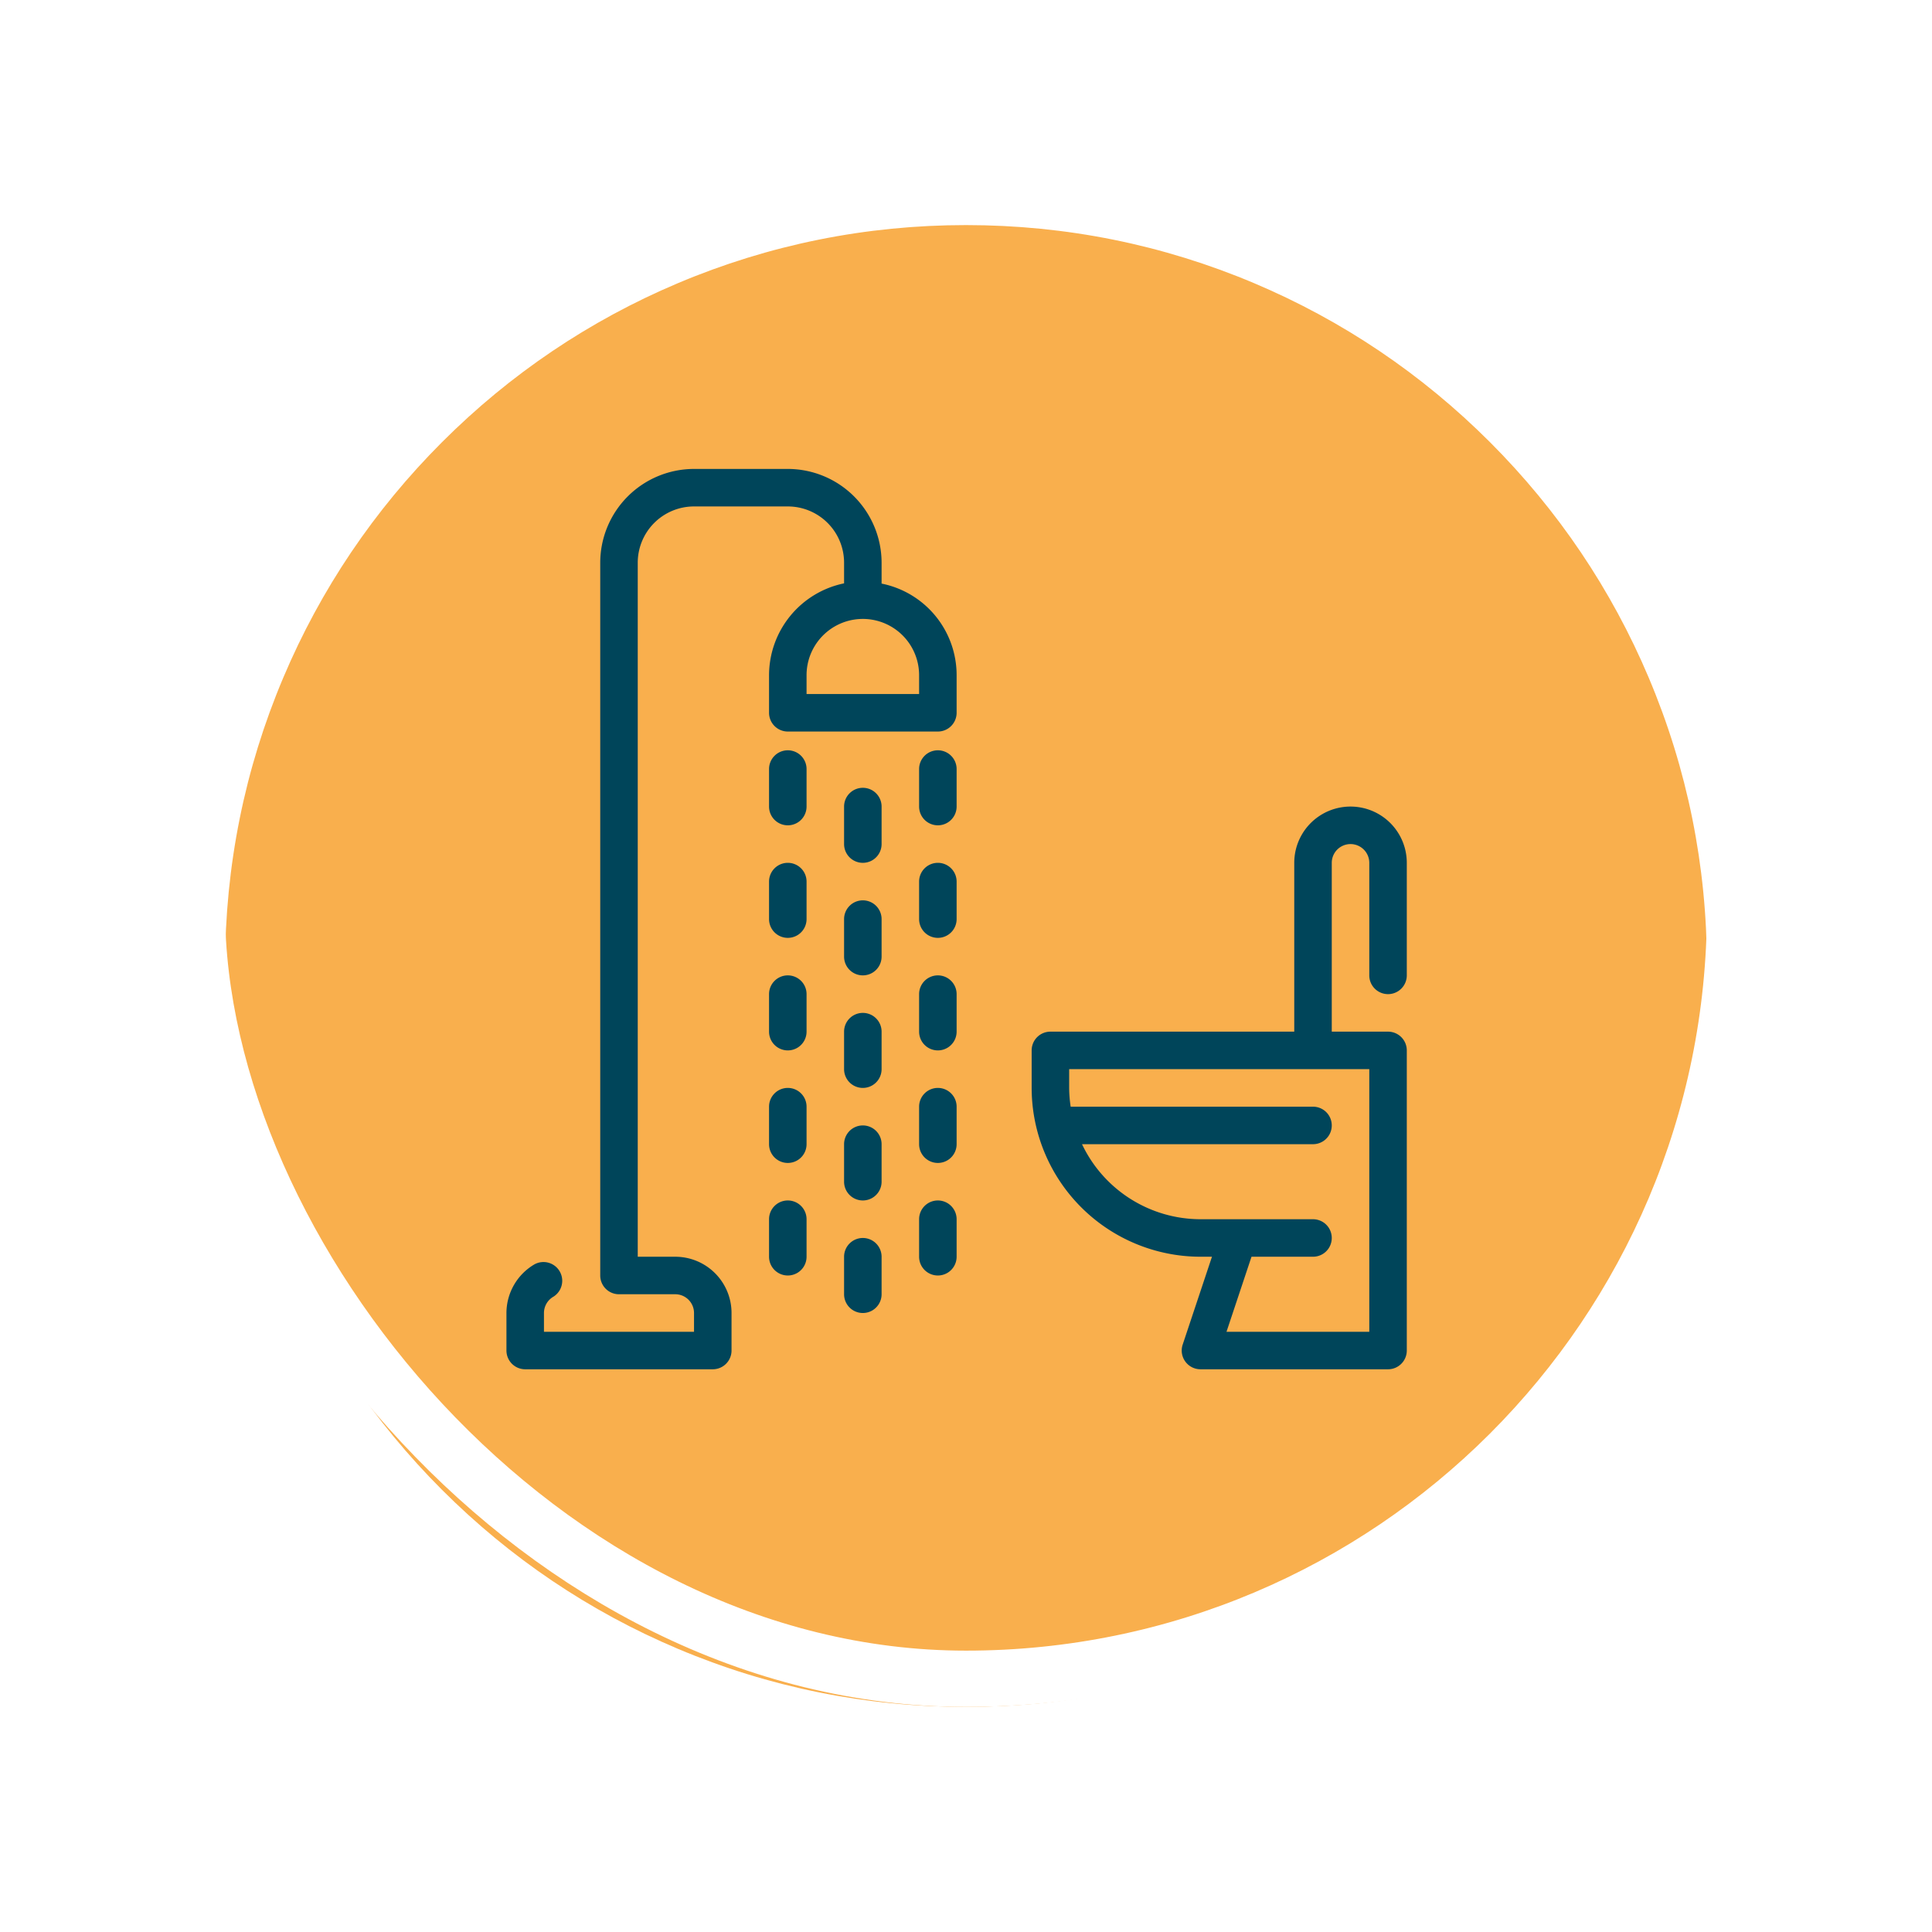 <svg xmlns="http://www.w3.org/2000/svg" xmlns:xlink="http://www.w3.org/1999/xlink" width="103" height="103" viewBox="0 0 103 103">
  <defs>
    <filter id="Trazado_896985" x="0" y="0" width="103" height="103" filterUnits="userSpaceOnUse">
      <feOffset dy="3" input="SourceAlpha"/>
      <feGaussianBlur stdDeviation="3" result="blur"/>
      <feFlood flood-opacity="0.161"/>
      <feComposite operator="in" in2="blur"/>
      <feComposite in="SourceGraphic"/>
    </filter>
  </defs>
  <g id="Grupo_1112880" data-name="Grupo 1112880" transform="translate(-821.051 -8908)">
    <g id="Grupo_1107785" data-name="Grupo 1107785" transform="translate(830.051 8914)">
      <g id="Grupo_1098742" data-name="Grupo 1098742">
        <g transform="matrix(1, 0, 0, 1, -9, -6)" filter="url(#Trazado_896985)">
          <g id="Trazado_896985-2" data-name="Trazado 896985" transform="translate(9 6)" fill="#f8a230" opacity="0.859">
            <path d="M 42.5 83.5 C 36.964 83.5 31.595 82.416 26.541 80.279 C 21.659 78.214 17.274 75.257 13.509 71.491 C 9.743 67.726 6.786 63.341 4.721 58.459 C 2.584 53.405 1.5 48.036 1.5 42.5 C 1.5 36.964 2.584 31.595 4.721 26.541 C 6.786 21.659 9.743 17.274 13.509 13.509 C 17.274 9.743 21.659 6.786 26.541 4.721 C 31.595 2.584 36.964 1.5 42.5 1.5 C 48.036 1.5 53.405 2.584 58.459 4.721 C 63.341 6.786 67.725 9.743 71.491 13.509 C 75.257 17.274 78.214 21.659 80.279 26.541 C 82.416 31.595 83.5 36.964 83.5 42.5 C 83.5 48.036 82.416 53.405 80.279 58.459 C 78.214 63.341 75.257 67.726 71.491 71.491 C 67.725 75.257 63.341 78.214 58.459 80.279 C 53.405 82.416 48.036 83.5 42.5 83.5 Z" stroke="none"/>
            <path d="M 42.5 3 C 37.166 3 31.994 4.044 27.126 6.103 C 22.422 8.092 18.198 10.941 14.569 14.569 C 10.941 18.198 8.092 22.422 6.103 27.126 C 4.044 31.994 3 37.166 3 42.5 C 3 47.834 4.044 53.006 6.103 57.874 C 8.092 62.578 10.941 66.802 14.569 70.431 C 18.198 74.059 22.422 76.908 27.126 78.897 C 31.994 80.956 37.166 82 42.5 82 C 47.834 82 53.006 80.956 57.874 78.897 C 62.577 76.908 66.802 74.059 70.431 70.431 C 74.059 66.802 76.908 62.578 78.897 57.874 C 80.956 53.006 82 47.834 82 42.5 C 82 37.166 80.956 31.994 78.897 27.126 C 76.908 22.422 74.059 18.198 70.431 14.569 C 66.802 10.941 62.577 8.092 57.874 6.103 C 53.006 4.044 47.834 3 42.5 3 M 42.5 0 C 65.972 0 85 19.028 85 42.5 L 85 42.5 C 85 65.972 65.972 85 42.5 85 C 19.028 85 -7.62939453125e-06 65.972 -7.62939453125e-06 42.5 L -7.62939453125e-06 42.5 C -7.62939453125e-06 19.028 19.028 0 42.5 0 Z" stroke="none" fill="#fff"/>
          </g>
        </g>
        <g id="Rectángulo_400907" data-name="Rectángulo 400907" transform="translate(0)" fill="none" stroke="#fff" stroke-width="3">
          <rect width="85" height="85" rx="42.5" stroke="none"/>
          <rect x="1.5" y="1.5" width="82" height="82" rx="41" fill="none"/>
        </g>
      </g>
    </g>
    <g id="Layer_7" data-name="Layer 7" transform="translate(848.051 8933)">
      <path id="Trazado_980018" data-name="Trazado 980018" d="M20,6.113V5a5.006,5.006,0,0,0-5-5H10A5.006,5.006,0,0,0,5,5V43a1,1,0,0,0,1,1H9a1,1,0,0,1,1,1v1H2V45a1,1,0,0,1,.5-.867,1,1,0,0,0-1-1.731A3.012,3.012,0,0,0,0,45v2a1,1,0,0,0,1,1H11a1,1,0,0,0,1-1V45a3,3,0,0,0-3-3H7V5a3,3,0,0,1,3-3h5a3,3,0,0,1,3,3V6.1A5.009,5.009,0,0,0,14,11v2a1,1,0,0,0,1,1h8a1,1,0,0,0,1-1V11a4.977,4.977,0,0,0-4-4.887ZM22,12H16V11a3,3,0,0,1,5.6-1.5h0A3.006,3.006,0,0,1,22,11Z" fill="#00455a"/>
      <path id="Trazado_980019" data-name="Trazado 980019" d="M47,28a1,1,0,0,0,1-1V21a3,3,0,0,0-6,0v9H29a1,1,0,0,0-1,1v2a9.01,9.01,0,0,0,9,9h.613l-1.561,4.684A1,1,0,0,0,37,48H47a1,1,0,0,0,1-1V31a1,1,0,0,0-1-1H44V21a1,1,0,0,1,2,0v6A1,1,0,0,0,47,28ZM46,46H38.388l1.333-4H43a1,1,0,0,0,0-2H37a7,7,0,0,1-6.315-4H43a1,1,0,0,0,0-2H30.08A7.026,7.026,0,0,1,30,33V32H46Z" fill="#00455a"/>
      <path id="Trazado_980020" data-name="Trazado 980020" d="M15,15a1,1,0,0,0-1,1v2a1,1,0,0,0,2,0V16A1,1,0,0,0,15,15Z" fill="#00455a"/>
      <path id="Trazado_980021" data-name="Trazado 980021" d="M19,17a1,1,0,0,0-1,1v2a1,1,0,0,0,2,0V18A1,1,0,0,0,19,17Z" fill="#00455a"/>
      <path id="Trazado_980022" data-name="Trazado 980022" d="M23,15a1,1,0,0,0-1,1v2a1,1,0,0,0,2,0V16A1,1,0,0,0,23,15Z" fill="#00455a"/>
      <path id="Trazado_980023" data-name="Trazado 980023" d="M15,21a1,1,0,0,0-1,1v2a1,1,0,0,0,2,0V22A1,1,0,0,0,15,21Z" fill="#00455a"/>
      <path id="Trazado_980024" data-name="Trazado 980024" d="M19,23a1,1,0,0,0-1,1v2a1,1,0,0,0,2,0V24A1,1,0,0,0,19,23Z" fill="#00455a"/>
      <path id="Trazado_980025" data-name="Trazado 980025" d="M23,21a1,1,0,0,0-1,1v2a1,1,0,0,0,2,0V22A1,1,0,0,0,23,21Z" fill="#00455a"/>
      <path id="Trazado_980026" data-name="Trazado 980026" d="M15,27a1,1,0,0,0-1,1v2a1,1,0,0,0,2,0V28A1,1,0,0,0,15,27Z" fill="#00455a"/>
      <path id="Trazado_980027" data-name="Trazado 980027" d="M19,29a1,1,0,0,0-1,1v2a1,1,0,0,0,2,0V30A1,1,0,0,0,19,29Z" fill="#00455a"/>
      <path id="Trazado_980028" data-name="Trazado 980028" d="M23,27a1,1,0,0,0-1,1v2a1,1,0,0,0,2,0V28A1,1,0,0,0,23,27Z" fill="#00455a"/>
      <path id="Trazado_980029" data-name="Trazado 980029" d="M15,33a1,1,0,0,0-1,1v2a1,1,0,0,0,2,0V34A1,1,0,0,0,15,33Z" fill="#00455a"/>
      <path id="Trazado_980030" data-name="Trazado 980030" d="M19,35a1,1,0,0,0-1,1v2a1,1,0,0,0,2,0V36A1,1,0,0,0,19,35Z" fill="#00455a"/>
      <path id="Trazado_980031" data-name="Trazado 980031" d="M23,33a1,1,0,0,0-1,1v2a1,1,0,0,0,2,0V34A1,1,0,0,0,23,33Z" fill="#00455a"/>
      <path id="Trazado_980032" data-name="Trazado 980032" d="M15,39a1,1,0,0,0-1,1v2a1,1,0,0,0,2,0V40A1,1,0,0,0,15,39Z" fill="#00455a"/>
      <path id="Trazado_980033" data-name="Trazado 980033" d="M19,41a1,1,0,0,0-1,1v2a1,1,0,0,0,2,0V42A1,1,0,0,0,19,41Z" fill="#00455a"/>
      <path id="Trazado_980034" data-name="Trazado 980034" d="M23,39a1,1,0,0,0-1,1v2a1,1,0,0,0,2,0V40A1,1,0,0,0,23,39Z" fill="#00455a"/>
    </g>
  </g>
</svg>
